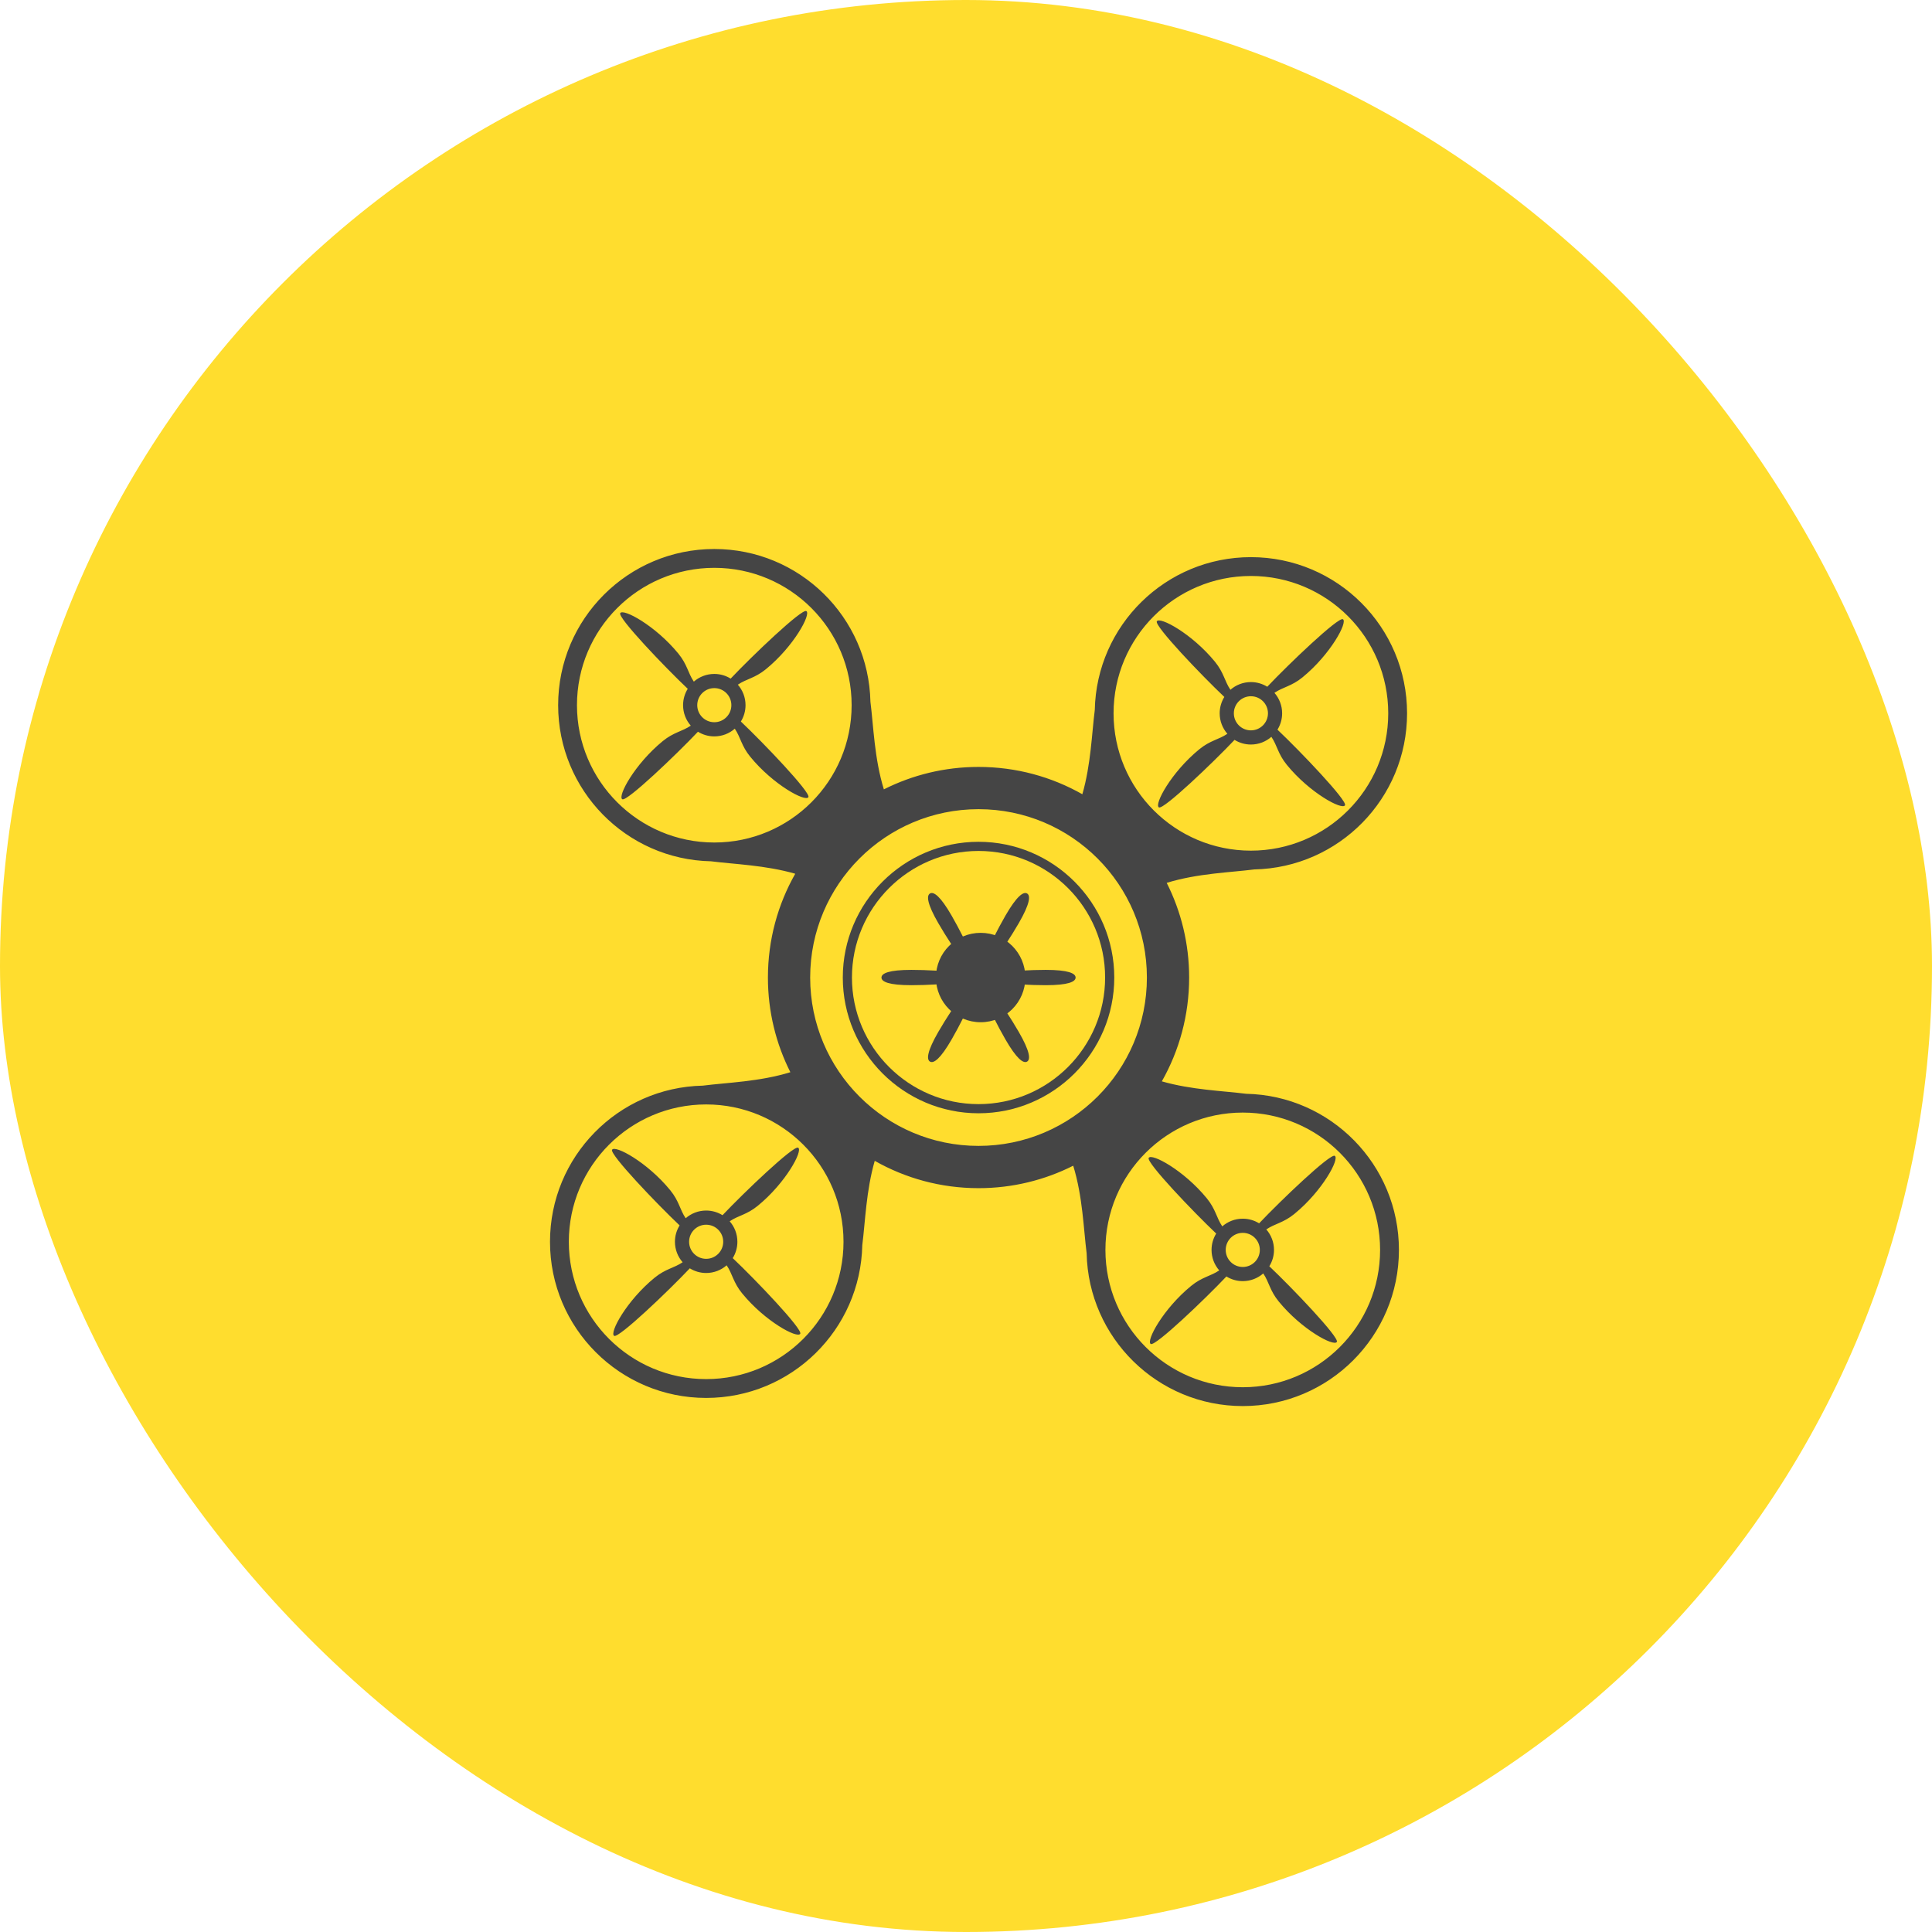 <?xml version="1.0" encoding="UTF-8" standalone="no"?>
<svg width="122px" height="122px" viewBox="0 0 122 122" version="1.1" xmlns="http://www.w3.org/2000/svg" xmlns:xlink="http://www.w3.org/1999/xlink" xmlns:sketch="http://www.bohemiancoding.com/sketch/ns">
    <!-- Generator: Sketch 3.3.2 (12043) - http://www.bohemiancoding.com/sketch -->
    <title>Artboard</title>
    <desc>Created with Sketch.</desc>
    <defs></defs>
    <g id="Page-1" stroke="none" stroke-width="1" fill="none" fill-rule="evenodd" sketch:type="MSPage">
        <g id="Artboard" sketch:type="MSArtboardGroup">
            <g id="Rectangle-1-Copy-+-Imported-Layers-8-Copy-Copy" sketch:type="MSLayerGroup">
                <rect id="Rectangle-1-Copy" fill="#FFDD2E" sketch:type="MSShapeGroup" x="0" y="0" width="122" height="122" rx="138.24"></rect>
                <g id="Imported-Layers-8" transform="translate(34.642, 34.642)" fill="#454545" sketch:type="MSShapeGroup">
                    <path d="M42.671,9.368 C42.486,9.669 42.377,10.022 42.377,10.402 C42.377,10.897 42.561,11.349 42.863,11.695 C42.309,12.069 41.784,12.106 41.091,12.672 C39.319,14.121 38.217,16.166 38.541,16.343 C38.83,16.501 41.95,13.523 43.316,12.079 C43.617,12.265 43.97,12.373 44.349,12.373 C44.844,12.373 45.296,12.189 45.642,11.887 C46.017,12.441 46.053,12.966 46.62,13.659 C48.068,15.431 50.114,16.534 50.291,16.209 C50.448,15.92 47.47,12.8 46.026,11.434 C46.212,11.134 46.321,10.781 46.321,10.401 C46.321,9.906 46.137,9.454 45.835,9.108 C46.389,8.733 46.913,8.697 47.606,8.131 C49.379,6.682 50.481,4.636 50.157,4.46 C49.868,4.302 46.748,7.28 45.382,8.724 C45.081,8.538 44.728,8.429 44.349,8.429 C43.853,8.429 43.402,8.613 43.055,8.915 C42.681,8.362 42.644,7.837 42.078,7.144 C40.629,5.372 38.584,4.269 38.407,4.594 C38.249,4.883 41.227,8.003 42.671,9.368 L42.671,9.368 Z M44.349,9.324 C44.944,9.324 45.426,9.807 45.426,10.401 C45.426,10.996 44.944,11.478 44.349,11.478 C43.754,11.478 43.272,10.996 43.272,10.401 C43.272,9.807 43.754,9.324 44.349,9.324 L44.349,9.324 Z M44.044,34.427 C42.581,34.24 40.611,34.185 38.724,33.642 C39.822,31.707 40.449,29.47 40.449,27.087 C40.449,24.936 39.938,22.905 39.032,21.108 C40.982,20.506 43.042,20.454 44.559,20.26 C49.909,20.148 54.21,15.777 54.21,10.401 C54.21,4.955 49.795,0.54 44.349,0.54 C38.972,0.54 34.601,4.842 34.49,10.192 C34.303,11.656 34.248,13.625 33.705,15.512 C31.77,14.414 29.533,13.787 27.15,13.787 C24.999,13.787 22.968,14.298 21.171,15.204 C20.569,13.254 20.517,11.194 20.323,9.677 C20.211,4.328 15.84,0.026 10.464,0.026 C5.018,0.026 0.603,4.441 0.603,9.887 C0.603,15.264 4.905,19.635 10.255,19.746 C11.719,19.933 13.688,19.988 15.575,20.532 C14.477,22.466 13.85,24.703 13.85,27.087 C13.85,29.237 14.361,31.268 15.267,33.065 C13.317,33.667 11.257,33.719 9.74,33.913 C4.391,34.025 0.089,38.396 0.089,43.772 C0.089,49.218 4.504,53.633 9.95,53.633 C15.327,53.633 19.698,49.331 19.809,43.981 C19.996,42.517 20.051,40.548 20.595,38.661 C22.529,39.759 24.766,40.387 27.15,40.387 C29.3,40.387 31.331,39.875 33.128,38.969 C33.73,40.919 33.782,42.979 33.976,44.496 C34.088,49.845 38.459,54.147 43.835,54.147 C49.281,54.147 53.696,49.732 53.696,44.286 C53.696,38.91 49.394,34.538 44.044,34.427 L44.044,34.427 Z M44.349,1.729 C49.138,1.729 53.021,5.612 53.021,10.401 C53.021,15.191 49.138,19.074 44.349,19.074 C39.559,19.074 35.676,15.191 35.676,10.401 C35.676,5.612 39.559,1.729 44.349,1.729 L44.349,1.729 Z M10.464,18.56 C5.675,18.56 1.792,14.677 1.792,9.887 C1.792,5.098 5.675,1.215 10.464,1.215 C15.254,1.215 19.136,5.098 19.136,9.887 C19.136,14.677 15.254,18.56 10.464,18.56 L10.464,18.56 Z M9.95,52.444 C5.161,52.444 1.278,48.562 1.278,43.772 C1.278,38.982 5.161,35.1 9.95,35.1 C14.74,35.1 18.623,38.982 18.623,43.772 C18.623,48.562 14.74,52.444 9.95,52.444 L9.95,52.444 Z M27.15,37.718 C21.278,37.718 16.518,32.958 16.518,27.087 C16.518,21.215 21.278,16.455 27.15,16.455 C33.021,16.455 37.781,21.215 37.781,27.087 C37.781,32.958 33.021,37.718 27.15,37.718 L27.15,37.718 Z M43.835,52.958 C39.045,52.958 35.162,49.075 35.162,44.286 C35.162,39.496 39.045,35.614 43.835,35.614 C48.625,35.614 52.507,39.496 52.507,44.286 C52.507,49.075 48.625,52.958 43.835,52.958 L43.835,52.958 Z M45.512,45.319 C45.698,45.018 45.807,44.665 45.807,44.286 C45.807,43.79 45.623,43.339 45.321,42.992 C45.875,42.618 46.399,42.581 47.092,42.015 C48.864,40.567 49.967,38.521 49.643,38.344 C49.354,38.187 46.234,41.164 44.868,42.608 C44.567,42.423 44.214,42.314 43.835,42.314 C43.339,42.314 42.888,42.498 42.541,42.8 C42.167,42.246 42.13,41.721 41.564,41.028 C40.116,39.256 38.07,38.154 37.893,38.478 C37.735,38.767 40.713,41.887 42.157,43.253 C41.972,43.554 41.863,43.907 41.863,44.286 C41.863,44.781 42.047,45.233 42.349,45.58 C41.795,45.954 41.27,45.99 40.577,46.557 C38.805,48.005 37.703,50.051 38.027,50.228 C38.316,50.385 41.436,47.408 42.802,45.963 C43.103,46.149 43.456,46.258 43.835,46.258 C44.331,46.258 44.782,46.074 45.129,45.772 C45.503,46.326 45.539,46.851 46.106,47.543 C47.554,49.316 49.6,50.418 49.777,50.094 C49.934,49.805 46.956,46.684 45.512,45.319 L45.512,45.319 Z M43.835,45.363 C43.24,45.363 42.758,44.881 42.758,44.286 C42.758,43.691 43.24,43.209 43.835,43.209 C44.43,43.209 44.912,43.691 44.912,44.286 C44.912,44.881 44.43,45.363 43.835,45.363 L43.835,45.363 Z M12.142,10.92 C12.327,10.62 12.436,10.266 12.436,9.887 C12.436,9.392 12.252,8.94 11.95,8.593 C12.504,8.219 13.029,8.183 13.722,7.616 C15.494,6.168 16.597,4.122 16.272,3.945 C15.983,3.788 12.863,6.765 11.497,8.21 C11.197,8.024 10.844,7.915 10.464,7.915 C9.969,7.915 9.517,8.099 9.171,8.401 C8.797,7.847 8.76,7.323 8.194,6.63 C6.745,4.858 4.699,3.755 4.522,4.079 C4.365,4.368 7.343,7.489 8.787,8.854 C8.601,9.155 8.492,9.508 8.492,9.887 C8.492,10.383 8.676,10.834 8.978,11.181 C8.424,11.555 7.9,11.592 7.207,12.158 C5.435,13.607 4.332,15.652 4.657,15.829 C4.945,15.987 8.066,13.009 9.431,11.565 C9.732,11.75 10.085,11.859 10.464,11.859 C10.96,11.859 11.412,11.675 11.758,11.373 C12.132,11.927 12.169,12.452 12.735,13.145 C14.183,14.917 16.229,16.019 16.406,15.695 C16.564,15.406 13.586,12.286 12.142,10.92 L12.142,10.92 Z M10.464,10.964 C9.87,10.964 9.387,10.482 9.387,9.887 C9.387,9.292 9.869,8.81 10.464,8.81 C11.059,8.81 11.542,9.292 11.541,9.887 C11.541,10.482 11.059,10.964 10.464,10.964 L10.464,10.964 Z M11.628,44.805 C11.813,44.504 11.922,44.151 11.922,43.772 C11.922,43.276 11.738,42.825 11.436,42.478 C11.99,42.104 12.515,42.068 13.208,41.501 C14.98,40.053 16.082,38.007 15.758,37.83 C15.469,37.673 12.349,40.65 10.983,42.094 C10.683,41.909 10.329,41.8 9.95,41.8 C9.455,41.8 9.003,41.984 8.656,42.286 C8.282,41.732 8.246,41.207 7.679,40.514 C6.231,38.742 4.185,37.64 4.008,37.964 C3.851,38.253 6.828,41.373 8.273,42.739 C8.087,43.04 7.978,43.393 7.978,43.772 C7.978,44.267 8.162,44.719 8.464,45.066 C7.91,45.44 7.386,45.476 6.693,46.043 C4.921,47.491 3.818,49.537 4.142,49.714 C4.431,49.871 7.552,46.894 8.917,45.449 C9.218,45.635 9.571,45.744 9.95,45.744 C10.446,45.744 10.897,45.56 11.244,45.258 C11.618,45.812 11.655,46.336 12.221,47.029 C13.669,48.802 15.715,49.904 15.892,49.58 C16.05,49.291 13.072,46.17 11.628,44.805 L11.628,44.805 Z M9.95,44.849 C9.355,44.849 8.873,44.367 8.873,43.772 C8.873,43.177 9.355,42.695 9.95,42.695 C10.545,42.695 11.027,43.177 11.027,43.772 C11.027,44.367 10.545,44.849 9.95,44.849 L9.95,44.849 Z" id="Fill-1"></path>
                    <path d="M28.295,26.783 C28.243,26.587 28.141,26.402 27.987,26.249 C27.987,26.248 27.986,26.247 27.985,26.246 C28.525,25.53 29.206,24.491 29.688,23.656 C30.398,22.427 30.446,21.912 30.214,21.778 C29.983,21.645 29.561,21.943 28.851,23.173 C28.369,24.008 27.809,25.118 27.459,25.943 C27.257,25.888 27.042,25.888 26.84,25.943 C26.49,25.118 25.93,24.008 25.448,23.173 C24.738,21.943 24.316,21.645 24.085,21.778 C23.854,21.912 23.901,22.427 24.611,23.656 C25.093,24.491 25.774,25.53 26.314,26.246 C26.313,26.247 26.313,26.248 26.312,26.249 C26.158,26.402 26.056,26.587 26.004,26.783 C25.114,26.674 23.874,26.603 22.91,26.603 C21.49,26.603 21.02,26.82 21.02,27.087 C21.02,27.354 21.49,27.57 22.91,27.57 C23.874,27.57 25.114,27.5 26.004,27.39 C26.056,27.586 26.158,27.771 26.312,27.925 C26.312,27.925 26.313,27.926 26.314,27.927 C25.774,28.643 25.093,29.682 24.611,30.517 C23.901,31.747 23.854,32.262 24.085,32.395 C24.316,32.528 24.738,32.23 25.448,31 C25.93,30.165 26.49,29.056 26.84,28.23 C27.042,28.285 27.257,28.285 27.459,28.23 C27.809,29.056 28.369,30.165 28.851,31 C29.561,32.23 29.983,32.528 30.214,32.395 C30.446,32.262 30.398,31.747 29.688,30.517 C29.206,29.682 28.525,28.643 27.985,27.927 C27.986,27.926 27.987,27.925 27.987,27.924 C28.141,27.771 28.243,27.586 28.295,27.39 C29.185,27.5 30.425,27.57 31.389,27.57 C32.81,27.57 33.279,27.354 33.279,27.087 C33.279,26.82 32.81,26.603 31.389,26.603 C30.425,26.603 29.185,26.674 28.295,26.783" id="Fill-2"></path>
                    <path d="M27.283,24.264 C25.724,24.264 24.46,25.527 24.46,27.087 C24.46,28.646 25.724,29.909 27.283,29.909 C28.842,29.909 30.106,28.646 30.106,27.087 C30.106,25.527 28.842,24.264 27.283,24.264" id="Fill-3"></path>
                    <path d="M27.15,35.658 C22.423,35.658 18.578,31.813 18.578,27.086 C18.578,22.36 22.423,18.515 27.15,18.515 C31.876,18.515 35.721,22.36 35.721,27.086 C35.721,31.813 31.876,35.658 27.15,35.658 L27.15,35.658 Z M27.15,19.093 C22.742,19.093 19.156,22.679 19.156,27.086 C19.156,31.494 22.742,35.08 27.15,35.08 C31.557,35.08 35.143,31.494 35.143,27.086 C35.143,22.679 31.557,19.093 27.15,19.093 L27.15,19.093 Z" id="Fill-4"></path>
                </g>
            </g>
        </g>
    </g>
</svg>